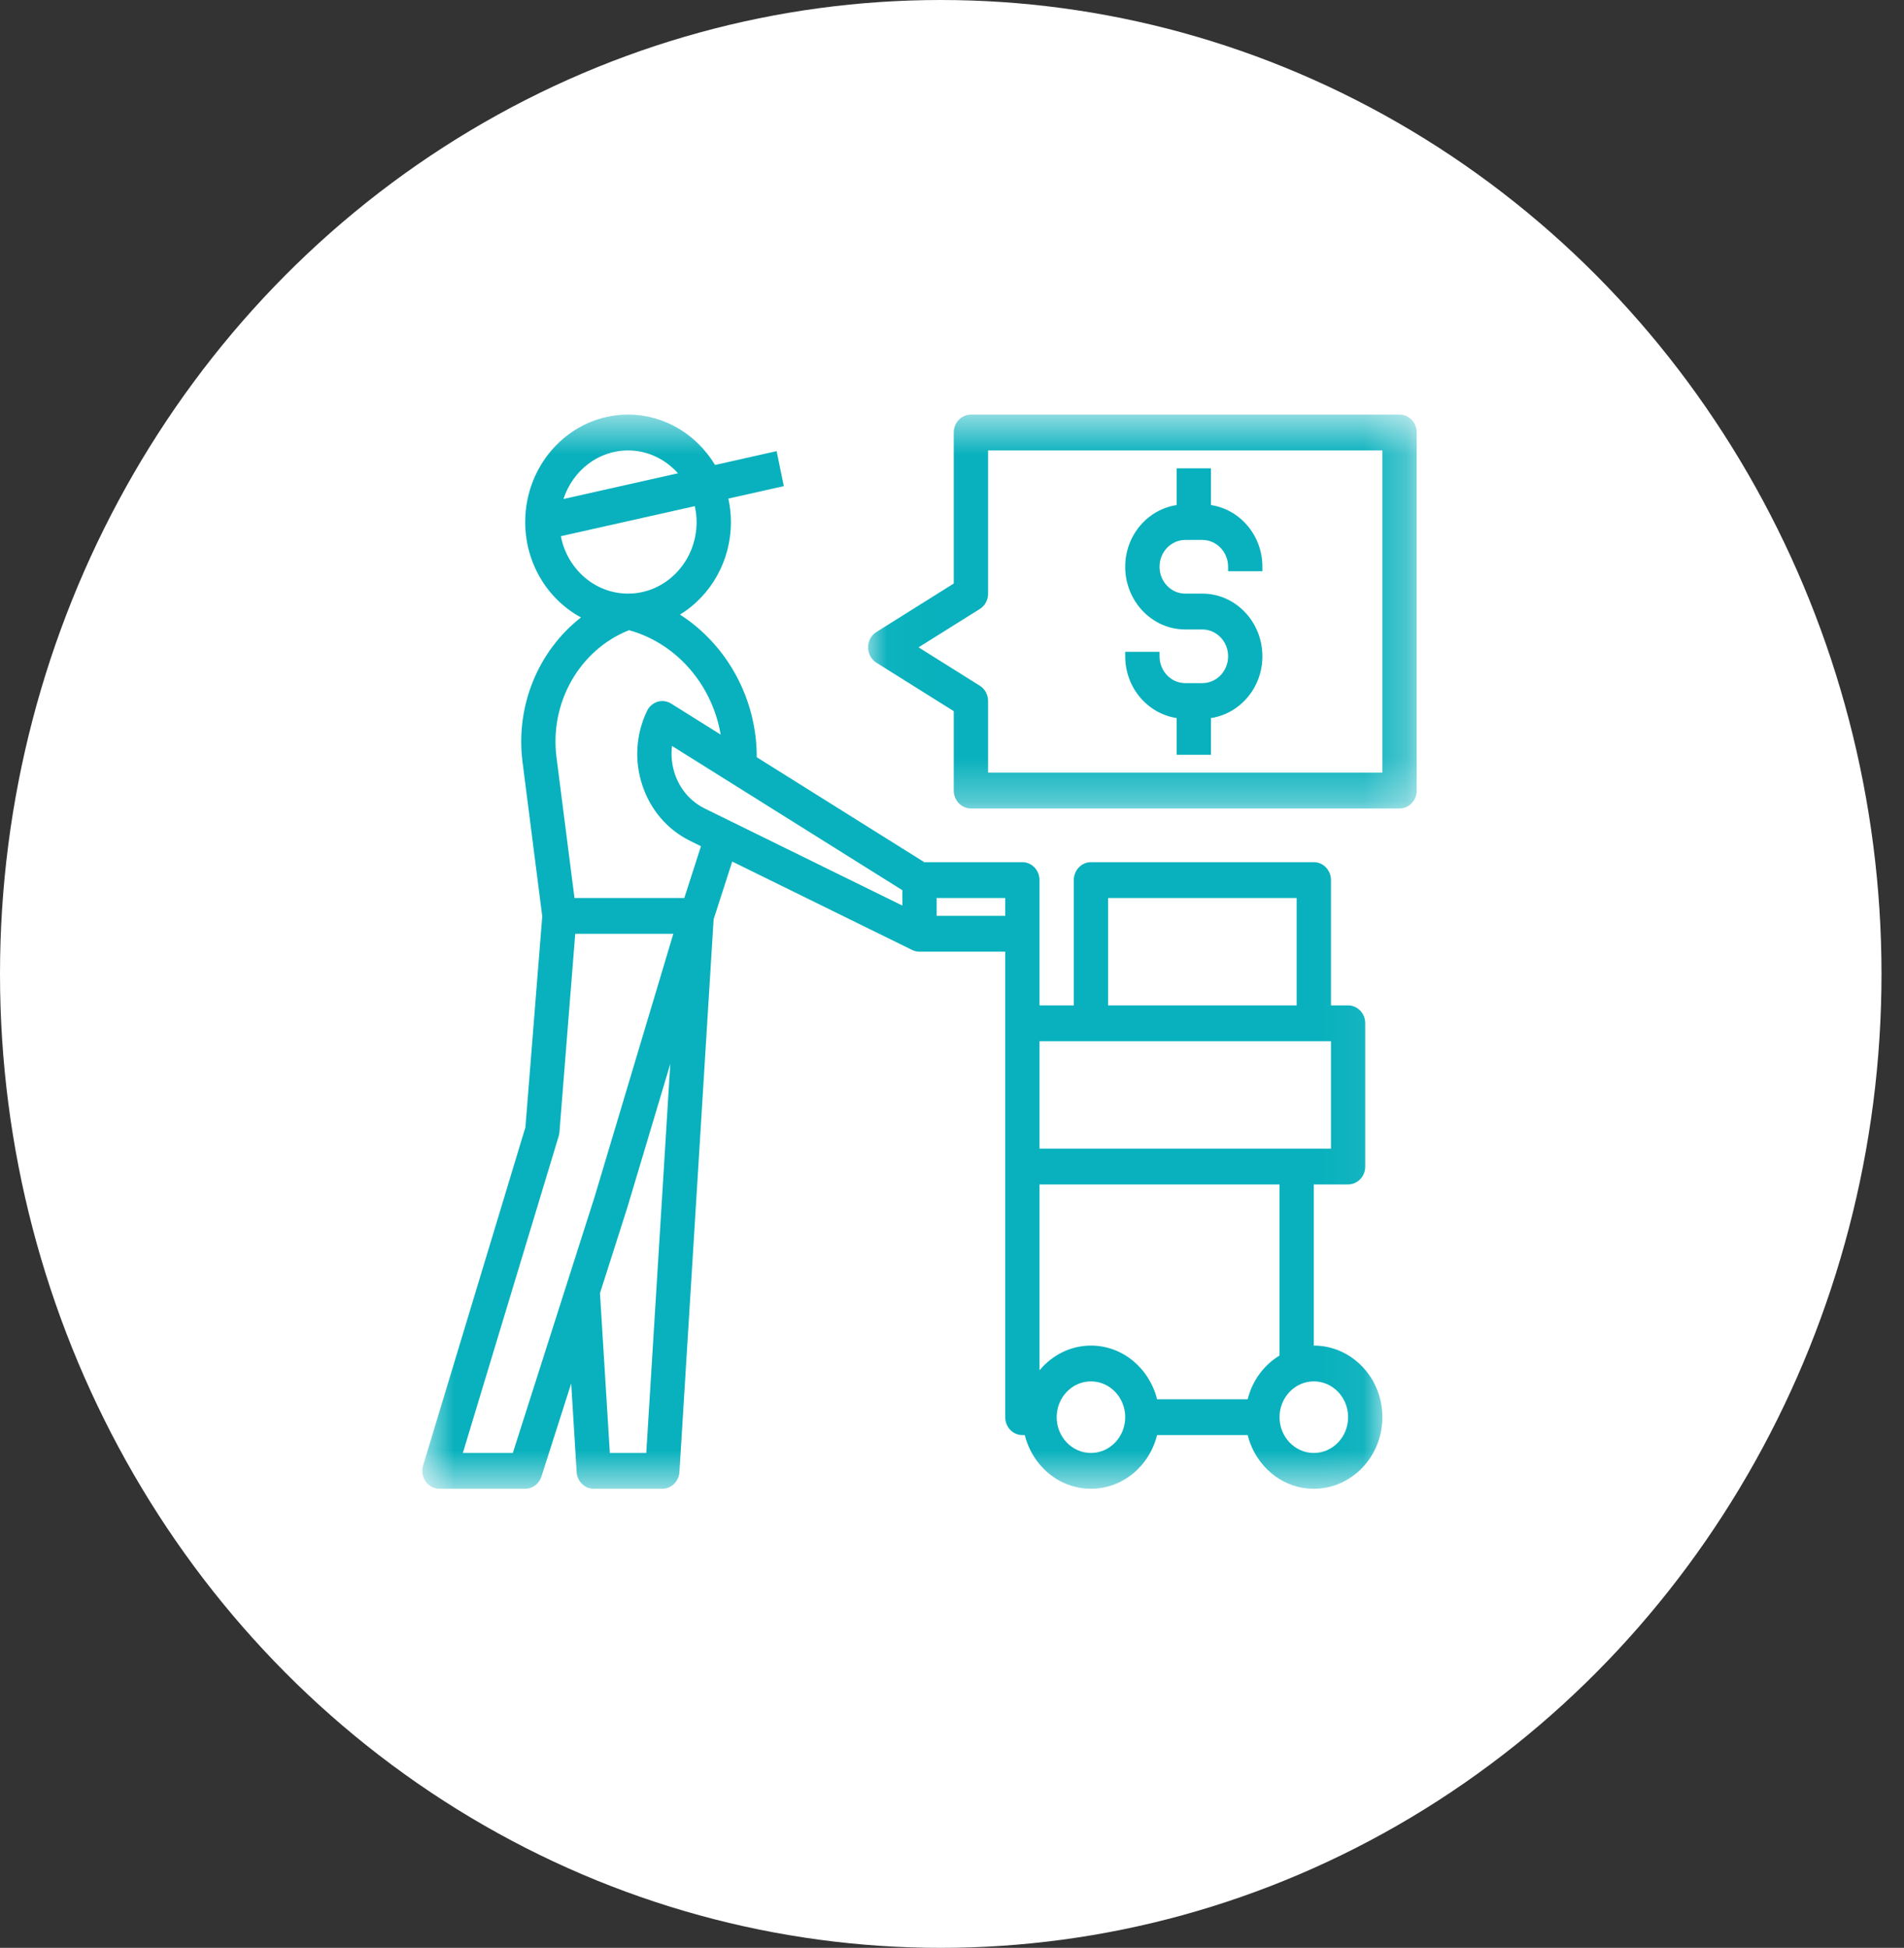 <svg width="44" height="45" viewBox="0 0 44 45" fill="none" xmlns="http://www.w3.org/2000/svg">
<rect x="0" y="0" width="44" height="45" fill="#333333" stroke="none"/>
<ellipse cx="21.74" cy="22.5" rx="21.74" ry="22.5" fill="white"/>
<g clip-path="url(#clip0_382_637720)">
<mask id="mask0_382_637720" style="mask-type:luminance" maskUnits="userSpaceOnUse" x="9" y="5" width="24" height="34">
<path d="M9.75 5.006H32.729V38.964H9.75V5.006Z" fill="white"/>
</mask>
<g mask="url(#mask0_382_637720)">
<path d="M9.75 5.006H32.748V39.264H9.75V5.006Z" fill="white"/>
<path d="M9.75 5.006H32.748V38.992H9.75V5.006Z" fill="white"/>
<path d="M9.75 5.006H32.748V38.992H9.75V5.006Z" fill="white"/>
</g>
<mask id="mask1_382_637720" style="mask-type:luminance" maskUnits="userSpaceOnUse" x="9" y="9" width="23" height="26">
<path d="M9.75 9.578H31.957V34.394H9.75V9.578Z" fill="white"/>
</mask>
<g mask="url(#mask1_382_637720)">
<path d="M10.156 34.394H12.137C12.307 34.394 12.459 34.281 12.512 34.111L13.2 31.96L13.326 34.007C13.339 34.225 13.512 34.394 13.721 34.394H15.306C15.515 34.394 15.688 34.225 15.701 34.007L16.491 21.239L16.921 19.904L21.08 21.947C21.134 21.973 21.192 21.986 21.249 21.986H23.23V32.74C23.23 32.968 23.407 33.154 23.626 33.154H23.682C23.86 33.865 24.475 34.394 25.211 34.394C25.947 34.394 26.562 33.865 26.739 33.154H28.833C29.01 33.865 29.625 34.394 30.361 34.394C31.235 34.394 31.946 33.652 31.946 32.74C31.946 31.828 31.235 31.086 30.361 31.086V27.363H31.154C31.373 27.363 31.55 27.178 31.55 26.95V23.641C31.55 23.413 31.373 23.227 31.154 23.227H30.758V20.332C30.758 20.104 30.58 19.918 30.361 19.918H25.211C24.992 19.918 24.815 20.104 24.815 20.332V23.227H24.022V20.332C24.022 20.104 23.845 19.918 23.626 19.918H21.359L17.488 17.494C17.491 16.136 16.793 14.89 15.714 14.199C16.417 13.767 16.891 12.971 16.891 12.06C16.891 11.874 16.869 11.693 16.832 11.518L18.113 11.231L17.947 10.422L16.524 10.742C16.103 10.044 15.36 9.578 14.514 9.578C13.203 9.578 12.137 10.691 12.137 12.06C12.137 13.019 12.661 13.851 13.426 14.264C12.452 15.024 11.908 16.29 12.075 17.603L12.531 21.169L12.142 26.042L9.778 33.856C9.74 33.982 9.761 34.119 9.836 34.226C9.911 34.331 10.029 34.394 10.156 34.394ZM25.211 33.567C24.774 33.567 24.419 33.196 24.419 32.74C24.419 32.284 24.774 31.913 25.211 31.913C25.648 31.913 26.003 32.284 26.003 32.74C26.003 33.196 25.648 33.567 25.211 33.567ZM31.154 32.74C31.154 33.196 30.799 33.567 30.361 33.567C29.925 33.567 29.569 33.196 29.569 32.74C29.569 32.284 29.925 31.913 30.361 31.913C30.799 31.913 31.154 32.284 31.154 32.74ZM28.833 32.326H26.739C26.562 31.615 25.947 31.086 25.211 31.086C24.735 31.086 24.313 31.31 24.022 31.657V27.363H29.569V31.316C29.209 31.535 28.94 31.895 28.833 32.326ZM25.607 20.746H29.965V23.227H25.607V20.746ZM30.758 24.054V26.536H24.022V24.054H30.758ZM23.23 21.159H21.645V20.746H23.23V21.159ZM14.935 33.567H14.093L13.865 29.876L14.496 27.9L15.49 24.578L14.935 33.567ZM20.853 20.921L16.285 18.678C15.958 18.516 15.712 18.231 15.593 17.874C15.524 17.664 15.503 17.446 15.53 17.233L20.853 20.566V20.921ZM14.514 10.406C14.97 10.406 15.378 10.611 15.668 10.934L13.021 11.528C13.234 10.877 13.819 10.406 14.514 10.406ZM12.961 12.387L16.056 11.693C16.082 11.811 16.098 11.934 16.098 12.06C16.098 12.972 15.388 13.714 14.514 13.714C13.747 13.714 13.106 13.143 12.961 12.387ZM14.536 14.559C15.641 14.863 16.461 15.828 16.654 16.971L15.51 16.255C15.415 16.196 15.301 16.18 15.196 16.212C15.09 16.245 15.001 16.322 14.952 16.425C14.694 16.964 14.655 17.575 14.845 18.145C15.034 18.714 15.426 19.169 15.948 19.426L16.199 19.549L15.814 20.746H13.276L12.86 17.494C12.698 16.225 13.399 15.01 14.536 14.559ZM12.911 26.247C12.919 26.218 12.925 26.187 12.928 26.157L13.293 21.573H15.56L13.742 27.646L11.851 33.567H10.696L12.911 26.247Z" fill="#08B1BD"/>
</g>
<mask id="mask2_382_637720" style="mask-type:luminance" maskUnits="userSpaceOnUse" x="20" y="9" width="13" height="10">
<path d="M20.023 9.578H32.729V18.686H20.023V9.578Z" fill="white"/>
</mask>
<g mask="url(#mask2_382_637720)">
<path d="M32.343 9.578H22.438C22.219 9.578 22.041 9.764 22.041 9.992V13.48L20.253 14.601C20.133 14.675 20.061 14.81 20.061 14.955C20.061 15.1 20.133 15.235 20.253 15.31L22.041 16.43V18.264C22.041 18.492 22.219 18.678 22.438 18.678H32.343C32.561 18.678 32.739 18.492 32.739 18.264V9.992C32.739 9.764 32.561 9.578 32.343 9.578ZM31.946 17.85H22.834V16.196C22.834 16.051 22.761 15.916 22.642 15.842L21.227 14.955L22.642 14.069C22.761 13.995 22.834 13.86 22.834 13.714V10.406H31.946V17.85Z" fill="#08B1BD"/>
</g>
<path d="M27.192 16.589V17.437H27.984V16.589C28.655 16.487 29.173 15.889 29.173 15.162C29.173 14.364 28.551 13.714 27.786 13.714H27.39C27.062 13.714 26.796 13.436 26.796 13.094C26.796 12.752 27.062 12.474 27.39 12.474H27.786C28.114 12.474 28.381 12.752 28.381 13.094V13.197H29.173V13.094C29.173 12.367 28.655 11.769 27.984 11.668V10.819H27.192V11.668C26.521 11.769 26.003 12.367 26.003 13.094C26.003 13.892 26.625 14.542 27.39 14.542H27.786C28.114 14.542 28.381 14.82 28.381 15.162C28.381 15.504 28.114 15.782 27.786 15.782H27.39C27.062 15.782 26.796 15.504 26.796 15.162V15.059H26.003V15.162C26.003 15.889 26.521 16.487 27.192 16.589Z" fill="#08B1BD"/>
</g>
<defs>
<clipPath id="clip0_382_637720">
<rect width="23" height="34" fill="white" transform="translate(9.749 5)"/>
</clipPath>
</defs>
</svg>
